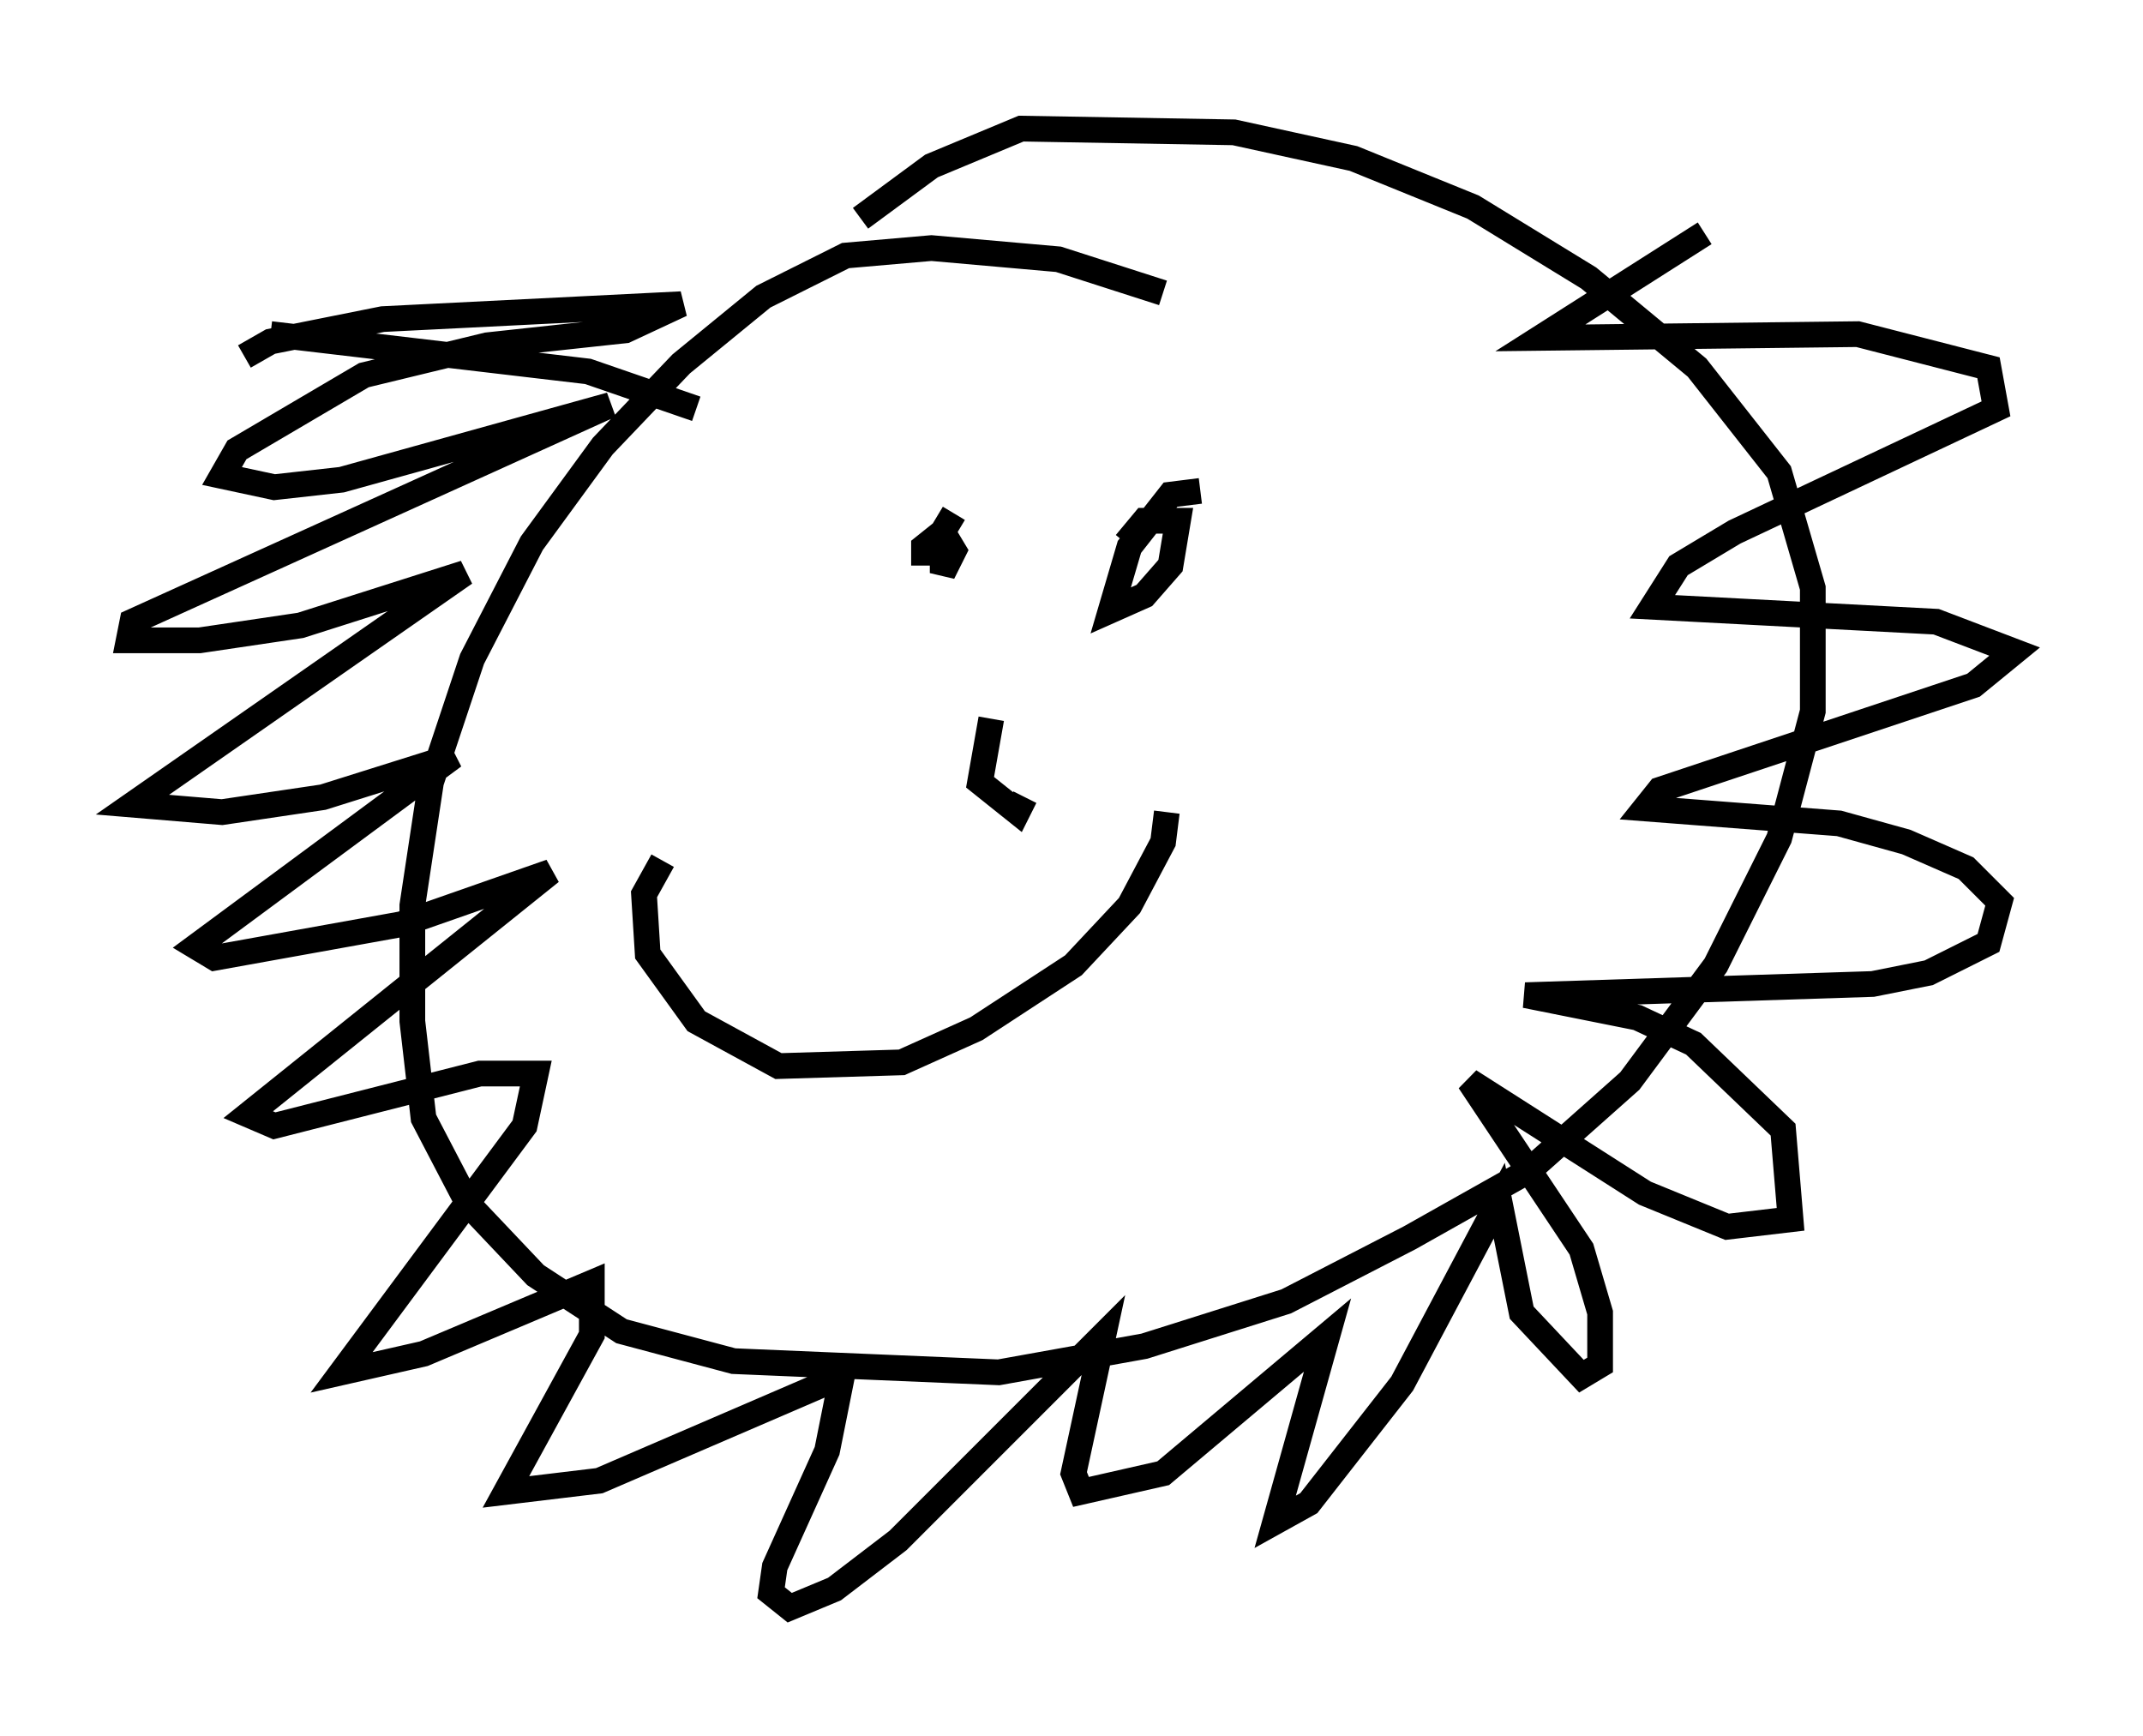 <?xml version="1.0" encoding="utf-8" ?>
<svg baseProfile="full" height="67.519" version="1.1" width="83.352" xmlns="http://www.w3.org/2000/svg" xmlns:ev="http://www.w3.org/2001/xml-events" xmlns:xlink="http://www.w3.org/1999/xlink"><defs /><rect fill="white" height="67.519" width="83.352" x="0" y="0" /><path d="M49.447, 13.425 m-4.212, -2.034 l-4.067, -1.307 -4.939, -0.436 l-3.341, 0.291 -3.196, 1.598 l-3.196, 2.615 -3.05, 3.196 l-2.76, 3.777 -2.324, 4.503 l-1.598, 4.793 -0.726, 4.793 l0.0, 4.503 0.436, 3.777 l1.743, 3.341 2.615, 2.76 l3.341, 2.179 4.358, 1.162 l10.313, 0.436 5.665, -1.017 l5.52, -1.743 4.793, -2.469 l4.648, -2.615 3.922, -3.486 l3.341, -4.503 2.469, -4.939 l1.307, -4.939 0.0, -4.793 l-1.307, -4.503 -3.196, -4.067 l-4.212, -3.486 -4.503, -2.76 l-4.648, -1.888 -4.648, -1.017 l-8.279, -0.145 -3.486, 1.453 l-2.76, 2.034 m3.631, 11.475 l-0.436, 0.726 0.0, 1.598 l0.436, -0.872 -0.436, -0.726 l-0.726, 0.581 0.0, 0.726 m10.749, -2.905 l-1.162, 0.145 -1.598, 2.034 l-0.726, 2.469 1.307, -0.581 l1.017, -1.162 0.291, -1.743 l-1.307, 0.0 -0.726, 0.872 m-5.229, 6.827 l-0.436, 2.469 1.453, 1.162 l0.291, -0.581 m-14.089, 2.469 l-0.726, 1.307 0.145, 2.324 l1.888, 2.615 3.196, 1.743 l4.793, -0.145 2.905, -1.307 l3.777, -2.469 2.179, -2.324 l1.307, -2.469 0.145, -1.162 m-18.302, -15.687 l-4.212, -1.453 -12.346, -1.453 m-1.017, 0.872 l1.017, -0.581 4.358, -0.872 l11.62, -0.581 -2.179, 1.017 l-5.374, 0.581 -4.793, 1.162 l-4.939, 2.905 -0.581, 1.017 l2.034, 0.436 2.615, -0.291 l10.458, -2.905 -18.592, 8.425 l-0.145, 0.726 2.76, 0.0 l3.922, -0.581 6.391, -2.034 l-12.927, 9.006 3.486, 0.291 l3.922, -0.581 5.084, -1.598 l-10.022, 7.408 0.726, 0.436 l7.263, -1.307 5.81, -2.034 l-11.765, 9.441 1.017, 0.436 l7.989, -2.034 2.179, 0.0 l-0.436, 2.034 -7.117, 9.587 l3.196, -0.726 6.536, -2.76 l0.0, 2.034 -3.341, 6.101 l3.631, -0.436 9.441, -4.067 l-0.581, 2.905 -2.034, 4.503 l-0.145, 1.017 0.726, 0.581 l1.743, -0.726 2.469, -1.888 l7.989, -7.989 -1.162, 5.374 l0.291, 0.726 3.196, -0.726 l6.391, -5.374 -2.034, 7.263 l1.307, -0.726 3.631, -4.648 l3.777, -7.117 0.872, 4.358 l2.324, 2.469 0.726, -0.436 l0.0, -2.034 -0.726, -2.469 l-4.358, -6.536 6.827, 4.358 l3.196, 1.307 2.469, -0.291 l-0.291, -3.486 -3.486, -3.341 l-2.179, -1.017 -4.358, -0.872 l13.508, -0.436 2.179, -0.436 l2.324, -1.162 0.436, -1.598 l-1.307, -1.307 -2.324, -1.017 l-2.615, -0.726 -7.553, -0.581 l0.581, -0.726 12.201, -4.067 l1.598, -1.307 -3.05, -1.162 l-11.039, -0.581 1.017, -1.598 l2.179, -1.307 10.168, -4.793 l-0.291, -1.598 -5.084, -1.307 l-12.346, 0.145 6.391, -4.067 " fill="none" stroke="black" stroke-width="1" /></svg>